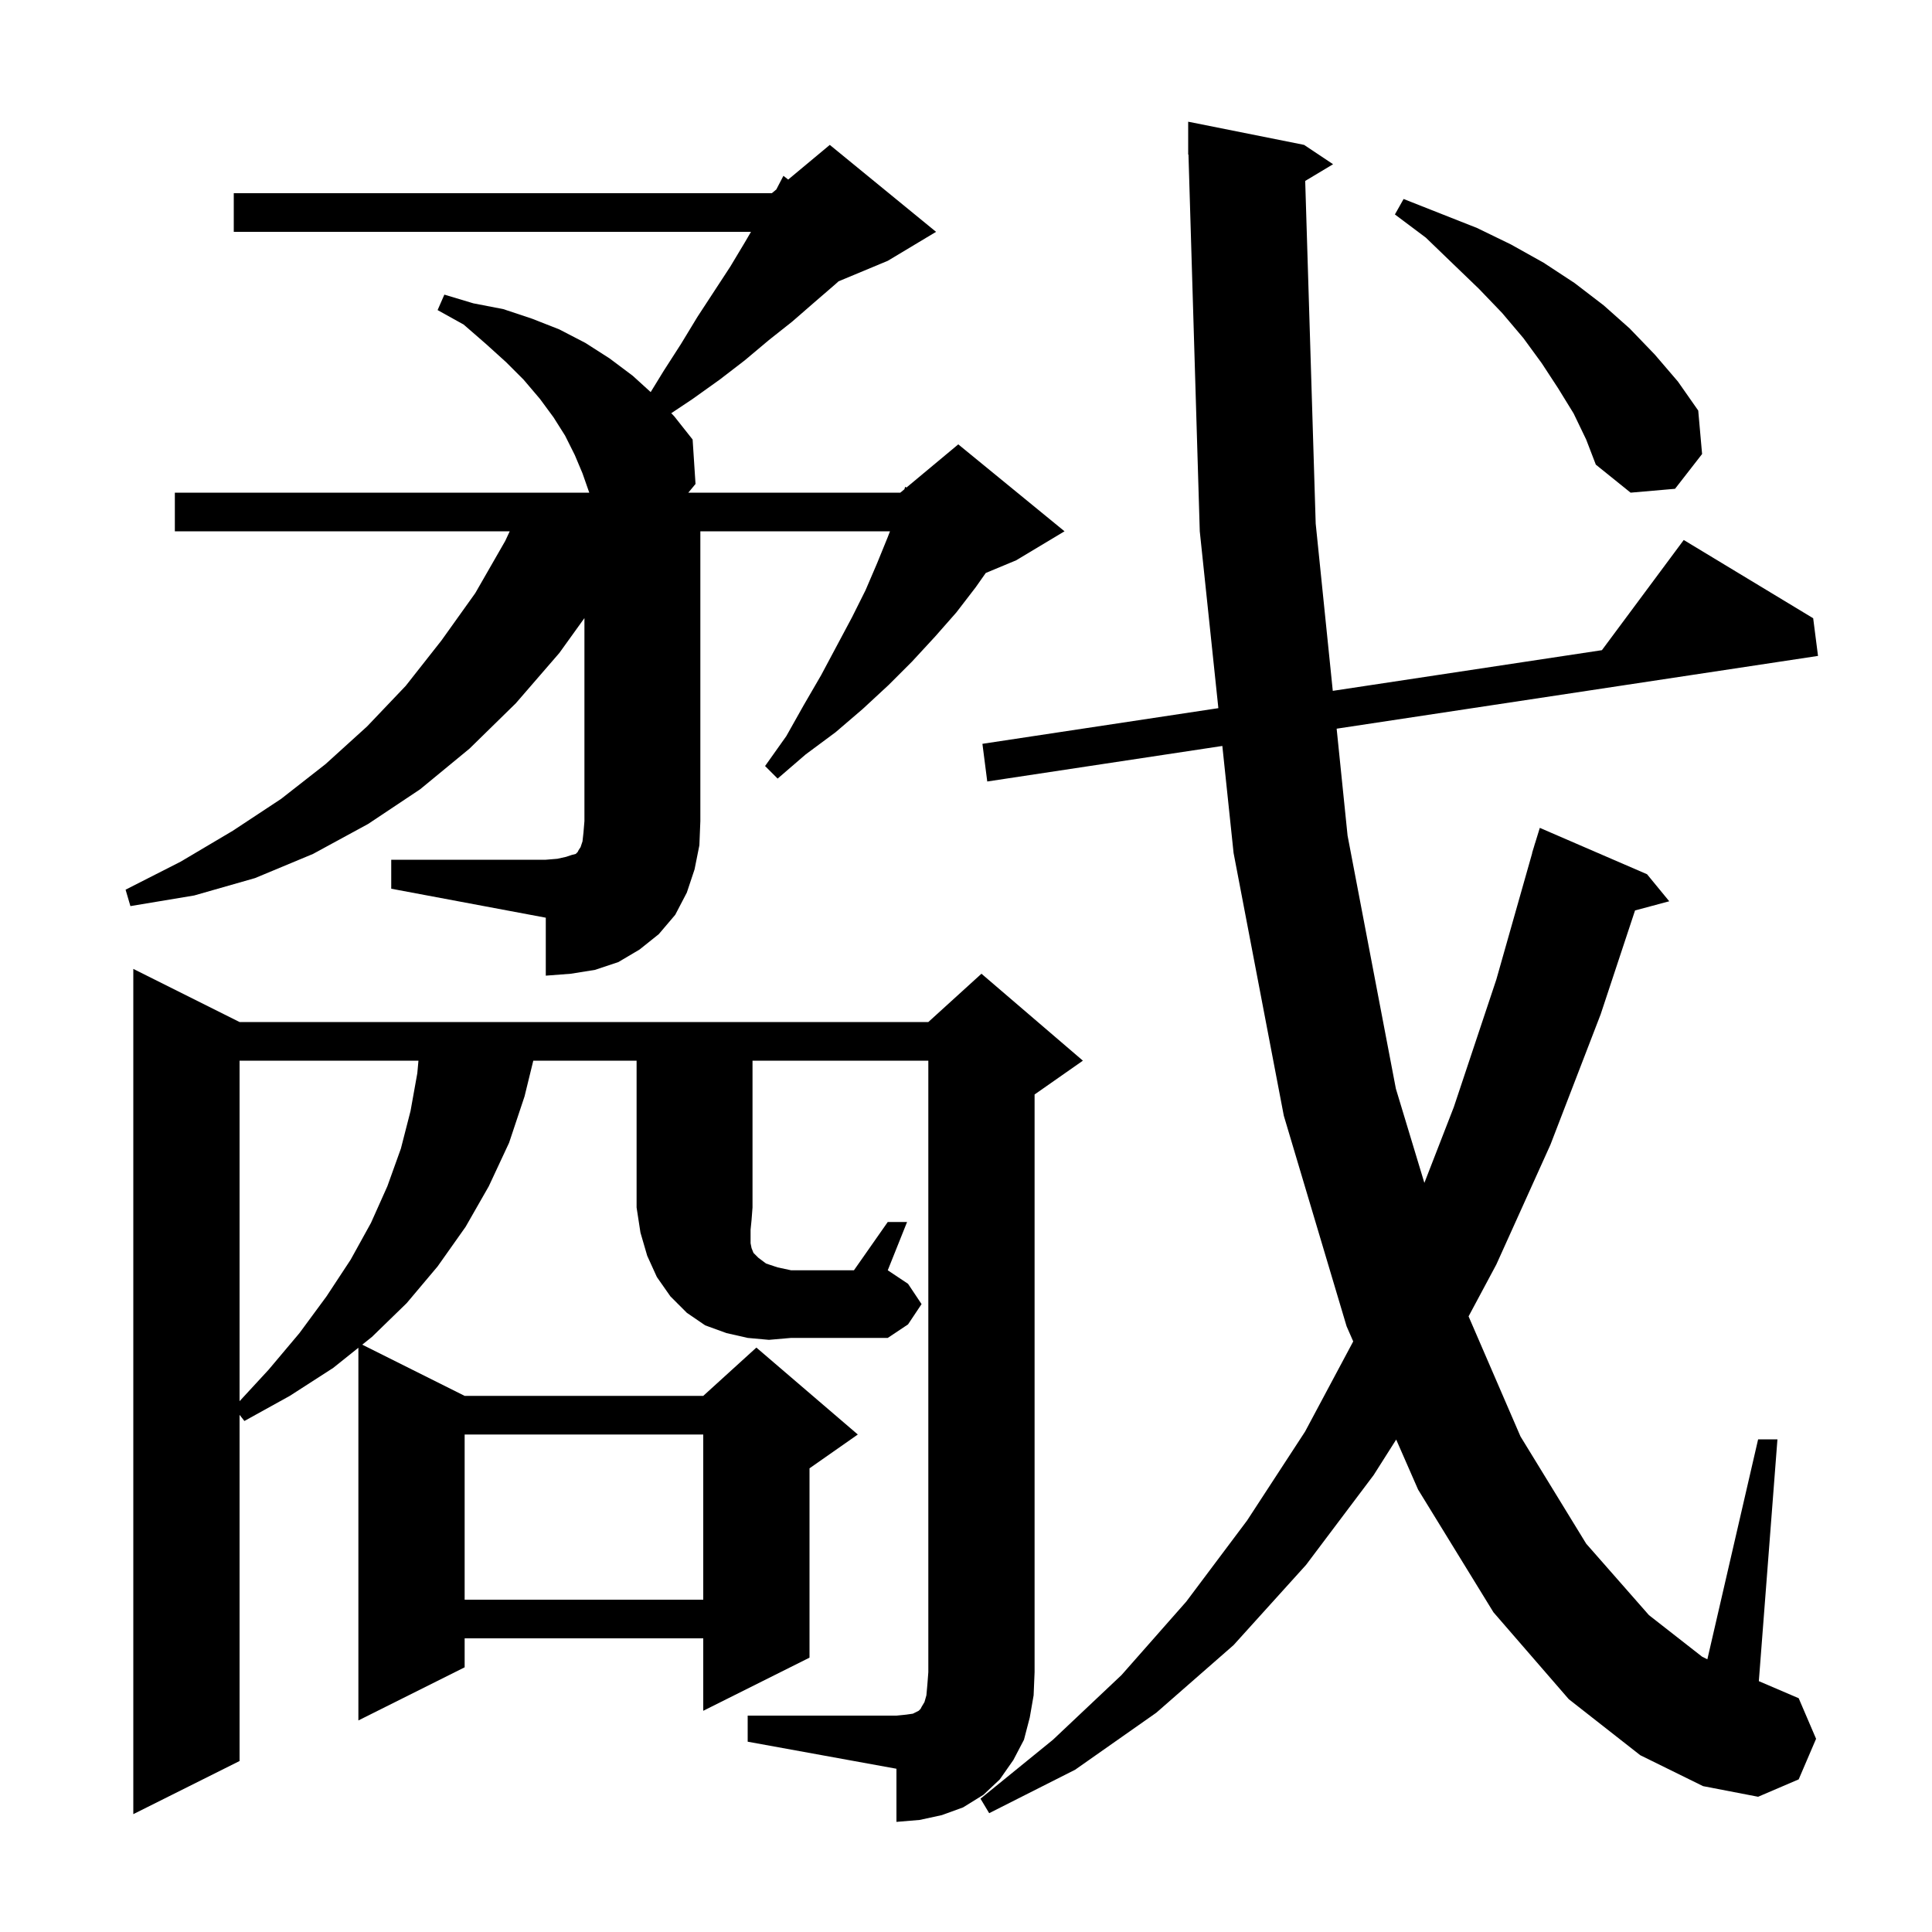 <svg xmlns="http://www.w3.org/2000/svg" xmlns:xlink="http://www.w3.org/1999/xlink" version="1.1" baseProfile="full" viewBox="0 0 200 200" width="200" height="200">
<g fill="black">
<path d="M 135.114 18.731 L 136.2 54.2 L 137.969 71.517 L 165.829 67.306 L 174.3 55.9 L 187.7 64.0 L 188.2 67.9 L 138.369 75.433 L 139.5 86.5 L 144.5 112.7 L 147.45 122.453 L 150.5 114.6 L 154.9 101.4 L 158.615 88.303 L 158.6 88.3 L 158.809 87.62 L 158.9 87.3 L 158.907 87.302 L 159.4 85.7 L 170.5 90.5 L 172.8 93.3 L 169.259 94.248 L 165.7 105.0 L 160.5 118.5 L 154.9 130.9 L 152.027 136.27 L 157.4 148.7 L 164.2 159.8 L 170.7 167.2 L 176.2 171.5 L 176.745 171.772 L 182.0 149.0 L 184.0 149.0 L 182.074 174.032 L 186.2 175.8 L 188.0 180.0 L 186.2 184.2 L 182.0 186.0 L 176.3 184.9 L 169.8 181.7 L 162.4 175.9 L 154.6 166.9 L 146.8 154.2 L 144.533 149.023 L 142.2 152.7 L 135.2 162.0 L 127.7 170.3 L 119.7 177.3 L 111.3 183.2 L 102.4 187.7 L 101.5 186.2 L 109.0 180.1 L 116.1 173.4 L 122.8 165.8 L 129.1 157.4 L 135.1 148.2 L 140.085 138.864 L 139.4 137.3 L 132.9 115.5 L 127.7 88.3 L 126.536 77.221 L 102.2 80.9 L 101.7 77.0 L 126.124 73.308 L 124.2 55.0 L 123.03 15.998 L 123.0 16.0 L 123.0 12.6 L 135.0 15.0 L 138.0 17.0 Z M 48.1 148.5 L 48.1 165.6 L 72.8 165.6 L 72.8 148.5 Z M 24.8 109.8 L 24.8 145.05 L 27.8 141.8 L 31.0 138.0 L 33.8 134.2 L 36.3 130.4 L 38.4 126.6 L 40.1 122.8 L 41.5 118.9 L 42.5 115.0 L 43.2 111.1 L 43.318 109.8 Z M 79.6 138.7 L 77.4 138.5 L 75.2 138.0 L 73.0 137.2 L 71.1 135.9 L 69.4 134.2 L 68.0 132.2 L 67.0 130.0 L 66.3 127.6 L 65.9 125.0 L 65.9 109.8 L 55.206 109.8 L 54.3 113.5 L 52.7 118.3 L 50.6 122.8 L 48.2 127.0 L 45.3 131.1 L 42.1 134.9 L 38.5 138.4 L 37.5 139.2 L 48.1 144.5 L 72.8 144.5 L 78.3 139.5 L 88.8 148.5 L 83.8 152.0 L 83.8 171.6 L 72.8 177.1 L 72.8 169.6 L 48.1 169.6 L 48.1 172.6 L 37.1 178.1 L 37.1 139.52 L 34.5 141.6 L 30.0 144.5 L 25.3 147.1 L 24.8 146.464 L 24.8 182.3 L 13.8 187.8 L 13.8 100.3 L 24.8 105.8 L 96.1 105.8 L 101.6 100.8 L 112.1 109.8 L 107.1 113.3 L 107.1 173.1 L 107.0 175.5 L 106.6 177.8 L 106.0 180.1 L 104.9 182.2 L 103.5 184.2 L 101.8 185.8 L 99.7 187.1 L 97.5 187.9 L 95.2 188.4 L 92.8 188.6 L 92.8 183.1 L 77.4 180.3 L 77.4 177.6 L 92.8 177.6 L 93.8 177.5 L 94.5 177.4 L 95.1 177.1 L 95.3 176.9 L 95.4 176.7 L 95.7 176.2 L 95.9 175.5 L 96.0 174.4 L 96.1 173.1 L 96.1 109.8 L 77.9 109.8 L 77.9 125.0 L 77.8 126.3 L 77.7 127.3 L 77.7 128.7 L 77.8 129.2 L 78.0 129.7 L 78.5 130.2 L 79.3 130.8 L 80.5 131.2 L 81.9 131.5 L 88.4 131.5 L 91.9 126.5 L 93.9 126.5 L 91.9 131.5 L 94.0 132.9 L 95.4 135.0 L 94.0 137.1 L 91.9 138.5 L 81.9 138.5 Z M 40.5 89.0 L 56.5 89.0 L 57.7 88.9 L 58.6 88.7 L 59.2 88.5 L 59.6 88.4 L 59.8 88.2 L 59.9 88.0 L 60.1 87.7 L 60.3 87.1 L 60.4 86.2 L 60.5 85.0 L 60.5 63.985 L 57.9 67.6 L 53.4 72.8 L 48.6 77.5 L 43.5 81.7 L 38.1 85.3 L 32.4 88.4 L 26.4 90.9 L 20.1 92.7 L 13.5 93.8 L 13.0 92.1 L 18.7 89.2 L 24.1 86.0 L 29.1 82.7 L 33.7 79.1 L 38.0 75.2 L 42.0 71.0 L 45.7 66.3 L 49.2 61.4 L 52.3 56.0 L 52.767 55.0 L 18.1 55.0 L 18.1 51.0 L 61.0 51.0 L 60.3 49.0 L 59.5 47.1 L 58.5 45.1 L 57.3 43.2 L 55.9 41.3 L 54.2 39.3 L 52.4 37.5 L 50.3 35.6 L 48.0 33.6 L 45.3 32.1 L 46.0 30.5 L 49.0 31.4 L 52.1 32.0 L 55.1 33.0 L 57.9 34.1 L 60.6 35.5 L 63.1 37.1 L 65.5 38.9 L 67.358 40.589 L 68.7 38.4 L 70.5 35.6 L 72.2 32.8 L 75.6 27.6 L 77.1 25.1 L 77.742 24.0 L 24.2 24.0 L 24.2 20.0 L 79.9 20.0 L 80.362 19.615 L 81.1 18.2 L 81.593 18.589 L 85.9 15.0 L 96.9 24.0 L 91.9 27.0 L 86.807 29.122 L 86.5 29.4 L 84.3 31.3 L 82.0 33.3 L 79.6 35.2 L 77.1 37.3 L 74.5 39.3 L 71.7 41.3 L 69.489 42.774 L 69.8 43.1 L 71.7 45.5 L 72.0 50.1 L 71.254 51.0 L 93.2 51.0 L 93.624 50.647 L 93.7 50.4 L 93.841 50.466 L 99.2 46.0 L 110.2 55.0 L 105.2 58.0 L 102.045 59.314 L 101.0 60.8 L 99.0 63.4 L 96.8 65.9 L 94.4 68.5 L 92.0 70.9 L 89.3 73.4 L 86.5 75.8 L 83.4 78.1 L 80.5 80.6 L 79.2 79.3 L 81.4 76.2 L 83.2 73.0 L 85.0 69.9 L 88.2 63.9 L 89.6 61.1 L 90.8 58.3 L 91.9 55.6 L 92.131 55.0 L 72.5 55.0 L 72.5 85.0 L 72.4 87.5 L 71.9 90.0 L 71.1 92.4 L 69.9 94.7 L 68.2 96.7 L 66.2 98.3 L 64.0 99.6 L 61.6 100.4 L 59.1 100.8 L 56.5 101.0 L 56.5 95.0 L 40.5 92.0 Z M 162.9 42.8 L 161.3 40.2 L 159.6 37.6 L 157.7 35.0 L 155.5 32.4 L 153.1 29.9 L 150.4 27.3 L 147.6 24.6 L 144.4 22.2 L 145.3 20.6 L 152.9 23.6 L 156.4 25.3 L 159.8 27.2 L 163.0 29.3 L 166.0 31.6 L 168.7 34.0 L 171.3 36.7 L 173.7 39.5 L 175.8 42.5 L 176.2 47.0 L 173.4 50.6 L 168.8 51.0 L 165.2 48.1 L 164.2 45.5 Z " />
</g>
</svg>
